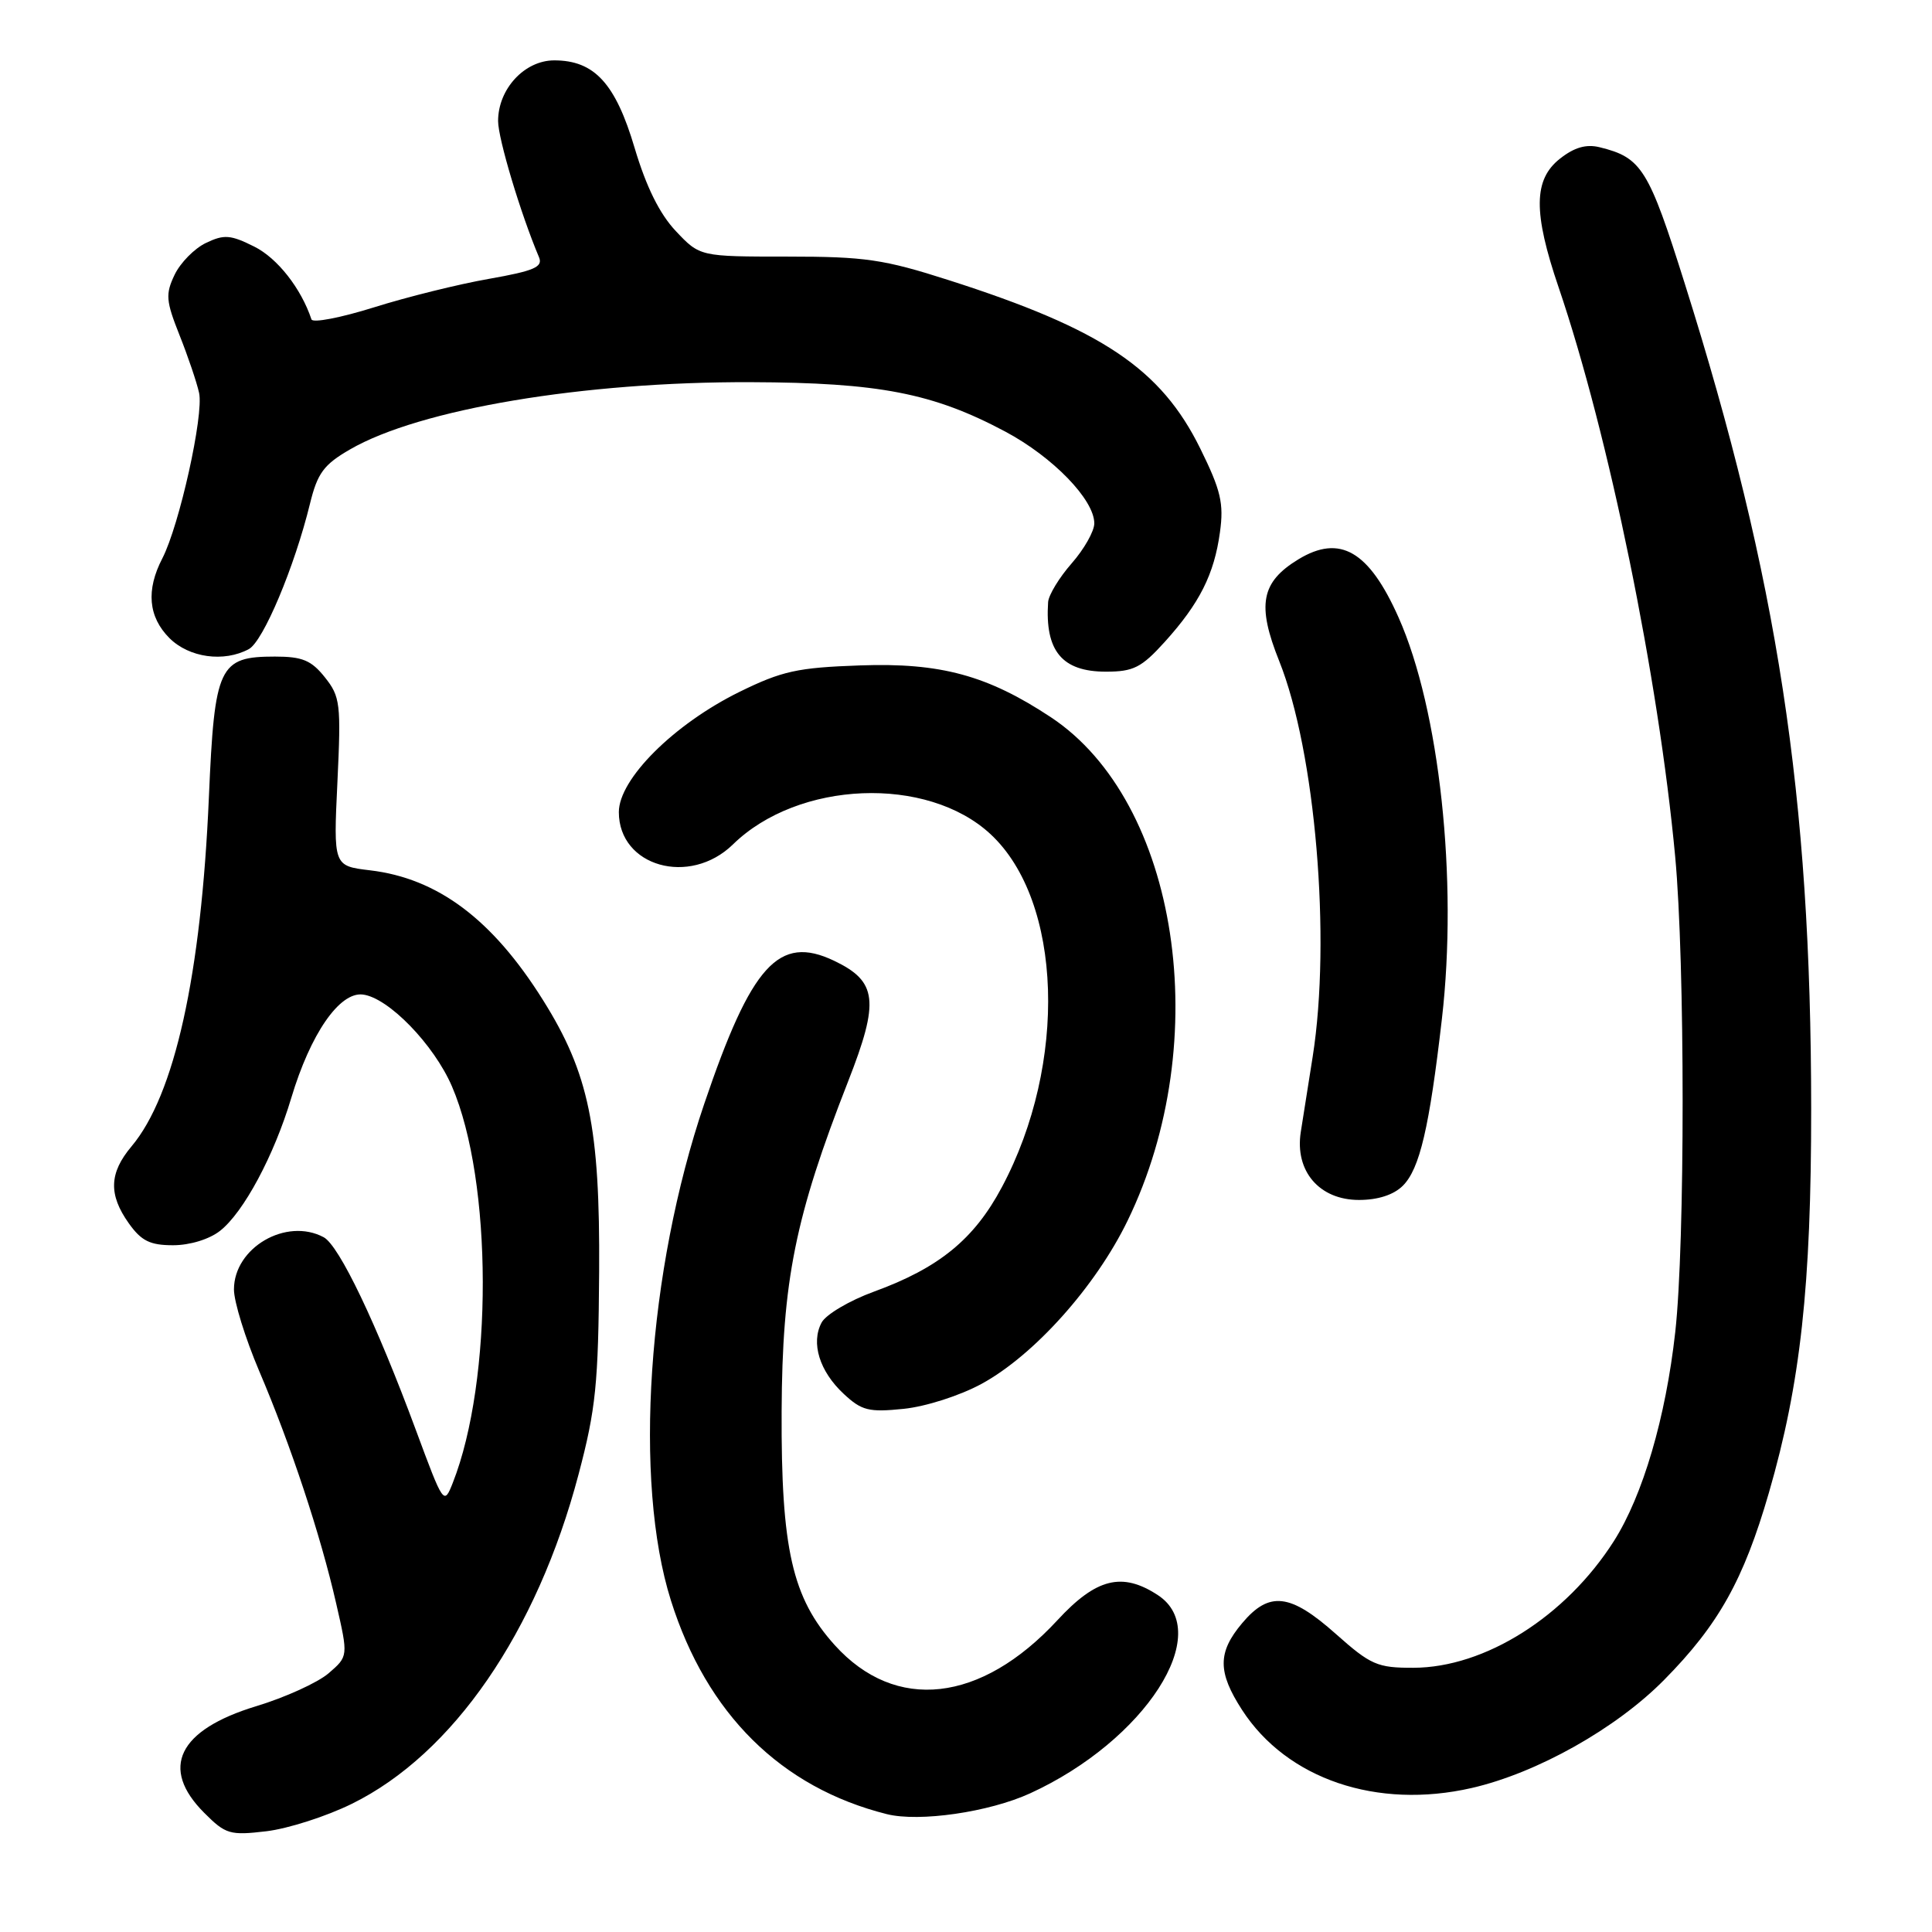 <?xml version="1.0" encoding="UTF-8" standalone="no"?>
<!DOCTYPE svg PUBLIC "-//W3C//DTD SVG 1.1//EN" "http://www.w3.org/Graphics/SVG/1.1/DTD/svg11.dtd" >
<svg xmlns="http://www.w3.org/2000/svg" xmlns:xlink="http://www.w3.org/1999/xlink" version="1.1" viewBox="0 0 256 256">
 <g >
 <path fill="currentColor"
d=" M 46.63 239.01 C 60.02 232.42 71.14 216.27 76.66 195.37 C 78.95 186.71 79.29 183.41 79.39 168.50 C 79.51 149.38 78.03 142.19 71.94 132.50 C 65.24 121.81 57.99 116.38 49.02 115.32 C 44.18 114.74 44.18 114.74 44.71 103.62 C 45.20 93.25 45.09 92.31 43.05 89.75 C 41.25 87.49 40.06 87.00 36.43 87.00 C 29.01 87.00 28.43 88.24 27.68 105.61 C 26.66 129.22 23.14 145.12 17.42 151.91 C 14.46 155.43 14.36 158.29 17.07 162.10 C 18.73 164.43 19.88 165.00 22.93 165.00 C 25.16 165.00 27.74 164.21 29.16 163.09 C 32.28 160.64 36.31 153.12 38.59 145.50 C 41.14 136.99 44.98 131.42 48.06 131.78 C 51.45 132.17 57.50 138.41 59.89 143.96 C 65.29 156.51 65.34 182.94 59.99 196.50 C 58.82 199.46 58.77 199.38 55.11 189.50 C 49.86 175.32 44.94 165.04 42.89 163.94 C 37.93 161.29 31.00 165.32 31.00 170.86 C 31.00 172.49 32.51 177.35 34.34 181.66 C 38.51 191.43 42.47 203.36 44.55 212.49 C 46.15 219.47 46.15 219.47 43.54 221.72 C 42.11 222.95 37.79 224.92 33.95 226.08 C 23.61 229.22 21.14 234.29 27.06 240.21 C 29.90 243.06 30.47 243.22 35.30 242.65 C 38.15 242.31 43.25 240.68 46.63 239.01 Z  M 136.49 237.63 C 151.74 230.65 160.98 216.31 153.42 211.36 C 148.69 208.26 145.25 209.12 140.11 214.69 C 129.97 225.65 118.67 226.91 110.61 217.99 C 104.97 211.74 103.49 205.23 103.57 187.00 C 103.65 169.69 105.36 161.21 112.38 143.29 C 116.56 132.62 116.25 130.04 110.51 127.30 C 103.20 123.82 99.57 127.82 93.31 146.28 C 85.79 168.42 83.92 196.30 88.90 212.07 C 93.64 227.11 103.49 236.86 117.50 240.38 C 121.80 241.46 131.05 240.12 136.49 237.63 Z  M 195.00 236.92 C 203.65 234.94 214.15 229.04 220.51 222.59 C 227.72 215.29 231.04 209.35 234.39 197.79 C 238.58 183.34 240.00 170.39 239.99 146.87 C 239.97 105.43 235.57 76.70 223.26 37.64 C 218.45 22.35 217.53 20.88 211.96 19.51 C 210.18 19.07 208.60 19.53 206.71 21.02 C 203.19 23.78 203.14 28.14 206.52 38.06 C 213.17 57.61 219.76 89.79 221.97 113.50 C 223.28 127.53 223.29 164.78 221.98 176.50 C 220.72 187.84 217.69 198.15 213.85 204.20 C 207.49 214.19 196.77 220.97 187.28 220.99 C 182.51 221.00 181.63 220.62 177.00 216.50 C 170.95 211.12 168.18 210.81 164.59 215.08 C 161.33 218.95 161.33 221.56 164.59 226.59 C 170.52 235.74 182.46 239.79 195.00 236.92 Z  M 130.06 183.37 C 137.02 179.58 145.17 170.48 149.41 161.75 C 161.00 137.91 156.18 106.25 139.25 95.04 C 130.86 89.49 124.64 87.79 113.97 88.17 C 105.66 88.46 103.62 88.91 97.96 91.69 C 89.28 95.97 82.00 103.23 82.00 107.61 C 82.00 114.82 91.39 117.48 97.12 111.89 C 105.78 103.42 122.85 102.74 131.24 110.52 C 140.80 119.39 141.50 140.91 132.75 157.31 C 129.08 164.21 124.42 168.01 115.80 171.15 C 112.56 172.33 109.44 174.18 108.87 175.24 C 107.42 177.95 108.59 181.71 111.79 184.69 C 114.18 186.92 115.12 187.15 119.73 186.68 C 122.67 186.38 127.19 184.93 130.06 183.37 Z  M 185.89 157.11 C 188.12 154.88 189.40 149.41 191.06 135.00 C 193.19 116.57 190.75 94.01 185.31 81.80 C 181.39 73.00 177.55 70.77 172.05 74.11 C 167.09 77.13 166.52 80.15 169.50 87.59 C 174.30 99.58 176.40 124.38 173.94 140.00 C 173.37 143.57 172.66 148.07 172.36 150.00 C 171.55 155.18 174.82 159.00 180.07 159.00 C 182.59 159.00 184.68 158.32 185.89 157.11 Z  M 154.33 85.06 C 158.95 79.95 160.89 76.09 161.65 70.52 C 162.18 66.70 161.77 64.97 159.05 59.45 C 153.83 48.85 146.03 43.62 125.74 37.13 C 117.11 34.36 114.62 34.00 104.36 34.00 C 92.74 34.00 92.74 34.00 89.55 30.62 C 87.40 28.34 85.63 24.76 84.10 19.63 C 81.56 11.05 78.76 8.00 73.44 8.00 C 69.50 8.00 66.00 11.79 66.00 16.04 C 66.00 18.37 68.99 28.34 71.42 34.08 C 71.97 35.38 70.79 35.89 64.79 36.95 C 60.78 37.65 53.92 39.35 49.54 40.73 C 45.16 42.10 41.44 42.82 41.27 42.32 C 39.90 38.21 36.76 34.21 33.70 32.68 C 30.54 31.10 29.69 31.04 27.29 32.19 C 25.76 32.92 23.90 34.82 23.14 36.40 C 21.91 38.97 21.98 39.86 23.78 44.39 C 24.90 47.20 26.07 50.65 26.38 52.06 C 27.02 54.98 23.77 69.61 21.51 73.99 C 19.33 78.19 19.65 81.74 22.45 84.55 C 25.06 87.15 29.66 87.79 32.97 86.01 C 34.87 85.00 39.03 75.12 41.08 66.72 C 42.07 62.69 42.90 61.56 46.38 59.55 C 55.59 54.21 77.32 50.56 99.50 50.64 C 116.48 50.70 123.63 52.09 133.21 57.19 C 139.51 60.55 145.00 66.21 145.00 69.35 C 145.00 70.39 143.65 72.77 142.00 74.65 C 140.35 76.53 138.95 78.84 138.88 79.78 C 138.45 86.26 140.73 89.00 146.54 89.00 C 150.19 89.00 151.25 88.46 154.33 85.06 Z "/>
</g>
</svg>